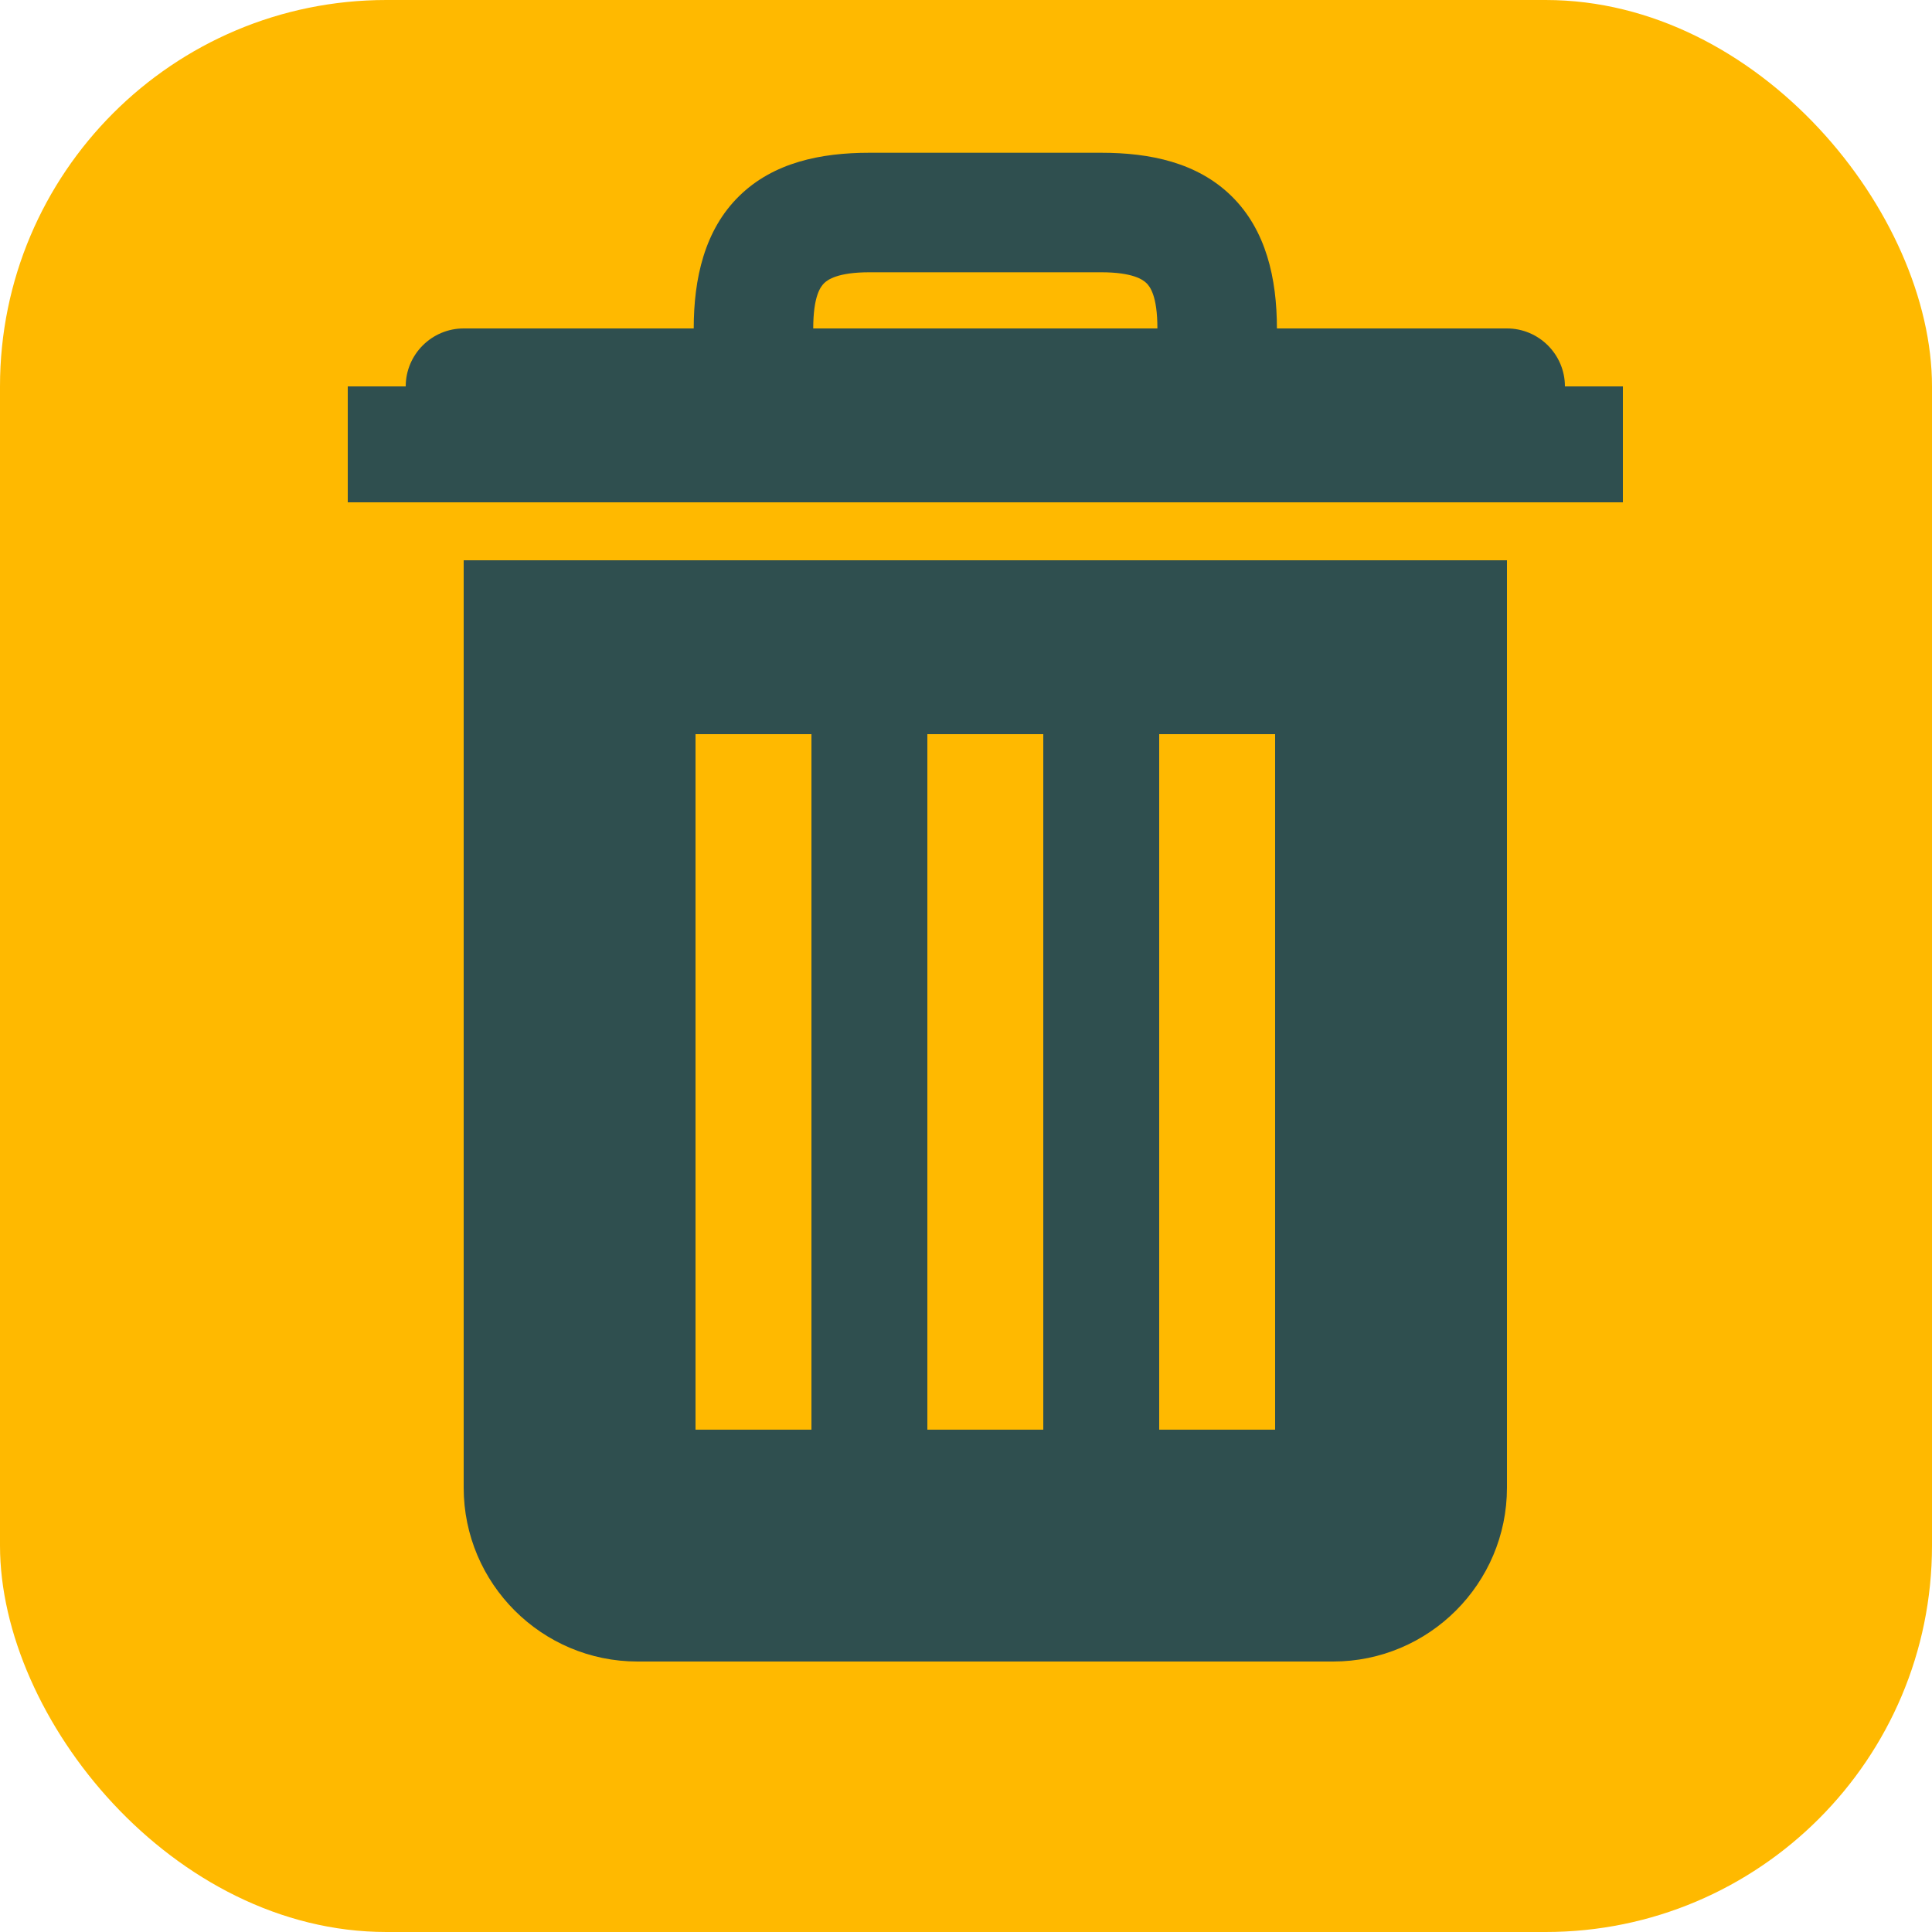 <svg version="1.1" id="Layer_1" xmlns="http://www.w3.org/2000/svg"
	xmlns:xlink="http://www.w3.org/1999/xlink" x="0px" y="0px"
	width="100%" viewBox="0 0 500 500" enable-background="new 0 0 500 500" xml:space="preserve">
	<rect x="0" y="0" width="100%" height="100%" rx="100" fill="#FFB900"/>

<!-- Trash can (from Trash.svg, scaled and positioned) -->
<g fill="#2F4F4F" transform="translate(60, 40) scale(15)">
    <path d="M 11 -0.031 C 10.164 -0.031 9.344 0.134 8.75 0.719 C 8.156 1.303 7.969 2.138 7.969 3 L 4 3 C 3.449 3 3 3.449 3 4 L 2 4 L 2 6 L 24 6 L 24 4 L 23 4 C 23 3.449 22.551 3 22 3 L 18.031 3 C 18.031 2.138 17.844 1.303 17.25 0.719 C 16.656 0.134 15.836 -0.031 15 -0.031 L 11 -0.031 z M 11 2.031 L 15 2.031 C 15.545 2.031 15.72 2.159 15.781 2.219 C 15.842 2.279 15.969 2.441 15.969 3 L 10.031 3 C 10.031 2.441 10.158 2.279 10.219 2.219 C 10.28 2.159 10.455 2.031 11 2.031 z M 4 7 L 4 23 C 4 24.654 5.346 26 7 26 L 19 26 C 20.654 26 22 24.654 22 23 L 22 7 L 4 7 z M 8 10 L 10 10 L 10 22 L 8 22 L 8 10 z M 12 10 L 14 10 L 14 22 L 12 22 L 12 10 z M 16 10 L 18 10 L 18 22 L 16 22 L 16 10 z"/>
</g>

</svg>
